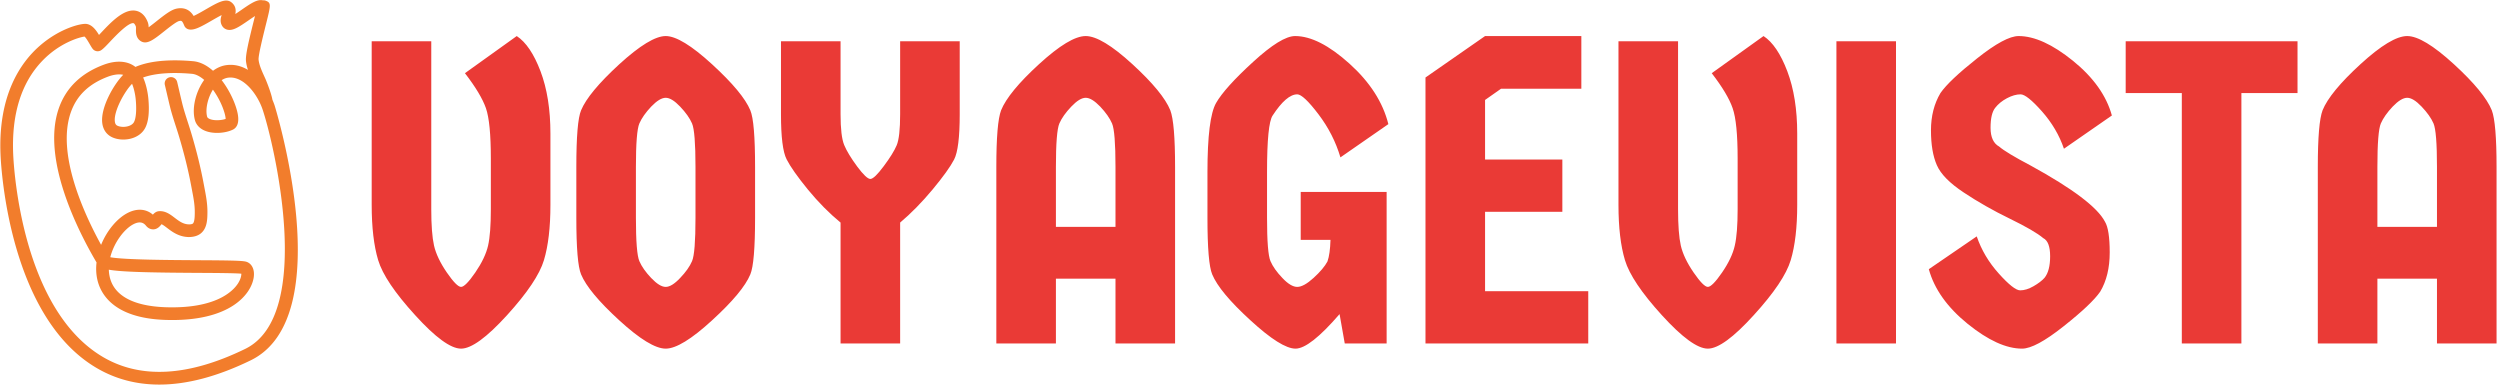 <svg xmlns="http://www.w3.org/2000/svg" version="1.1" xmlns:xlink="http://www.w3.org/1999/xlink" xmlns:svgjs="http://svgjs.dev/svgjs" width="2000" height="308" viewBox="0 0 2000 308"><g transform="matrix(1,0,0,1,-1.212,-0.126)"><svg viewBox="0 0 396 61" data-background-color="#ffffff" preserveAspectRatio="xMidYMid meet" height="308" width="2000" xmlns="http://www.w3.org/2000/svg" xmlns:xlink="http://www.w3.org/1999/xlink"><g id="tight-bounds" transform="matrix(1,0,0,1,0.24,0.042)"><svg viewBox="0 0 395.52 60.916" height="60.916" width="395.52"><g><svg viewBox="0 0 464.622 71.559" height="60.916" width="395.52"><g transform="matrix(1,0,0,1,69.102,6.69)"><svg viewBox="0 0 395.52 58.179" height="58.179" width="395.52"><g id="textblocktransform"><svg viewBox="0 0 395.52 58.179" height="58.179" width="395.52" id="textblock"><g><svg viewBox="0 0 395.52 58.179" height="58.179" width="395.52"><g transform="matrix(1,0,0,1,0,0)"><svg width="395.52" viewBox="2.25 -35.6 246.08 36.2" height="58.179" data-palette-color="#ea3a36"><path d="M2.25-16.05L2.25-35 9.15-35 9.15-15.55Q9.15-12.75 9.47-11.33 9.8-9.9 10.95-8.22 12.1-6.55 12.6-6.55 13.1-6.55 14.25-8.22 15.4-9.9 15.73-11.33 16.05-12.75 16.05-15.55L16.05-15.55 16.05-21.4Q16.05-25.6 15.48-27.25 14.9-28.9 13.05-31.3L13.05-31.3 19.05-35.6Q20.65-34.55 21.8-31.53 22.95-28.5 22.95-24.3L22.95-24.3 22.95-16.05Q22.95-12.15 22.2-9.65 21.45-7.15 17.93-3.28 14.4 0.6 12.6 0.6 10.8 0.6 7.28-3.28 3.75-7.15 3-9.65 2.25-12.15 2.25-16.05L2.25-16.05ZM41.67-2.68Q38.1 0.6 36.3 0.6 34.5 0.6 30.92-2.68 27.35-5.95 26.5-8L26.5-8Q25.95-9.3 25.95-14.55L25.95-14.55 25.95-20.45Q25.95-25.7 26.5-27L26.5-27Q27.35-29.05 30.92-32.33 34.5-35.6 36.3-35.6 38.1-35.6 41.67-32.33 45.25-29.05 46.1-27L46.1-27Q46.65-25.7 46.65-20.45L46.65-20.45 46.65-14.55Q46.65-9.3 46.1-8L46.1-8Q45.25-5.95 41.67-2.68ZM34.62-7.58Q35.6-6.55 36.3-6.55 37-6.55 37.97-7.58 38.95-8.6 39.35-9.53 39.75-10.45 39.75-14.55L39.75-14.55 39.75-20.45Q39.75-24.55 39.35-25.48 38.95-26.4 37.97-27.43 37-28.45 36.3-28.45 35.6-28.45 34.62-27.43 33.65-26.4 33.25-25.48 32.85-24.55 32.85-20.45L32.85-20.45 32.85-14.55Q32.85-10.45 33.25-9.53 33.65-8.6 34.62-7.58ZM63.45 0L56.55 0 56.55-14Q54.6-15.6 52.77-17.82 50.95-20.05 50.3-21.33 49.65-22.6 49.65-26.55L49.65-26.55 49.65-35 56.55-35 56.55-26.55Q56.55-24 56.97-22.98 57.4-21.95 58.47-20.5 59.55-19.05 60-19.05 60.45-19.05 61.55-20.53 62.65-22 63.05-22.95 63.45-23.9 63.45-26.55L63.45-26.55 63.45-35 70.35-35 70.35-26.55Q70.35-22.55 69.7-21.3 69.05-20.05 67.2-17.82 65.35-15.6 63.45-14L63.45-14 63.45 0ZM79.54-32.35Q83.09-35.6 84.94-35.6 86.79-35.6 90.34-32.35 93.89-29.1 94.74-27L94.74-27Q95.29-25.55 95.29-20.45L95.29-20.45 95.29 0 88.39 0 88.39-7.5 81.49-7.5 81.49 0 74.59 0 74.59-20.45Q74.59-25.55 75.14-27L75.14-27Q75.99-29.1 79.54-32.35ZM81.49-20.45L81.49-20.45 81.49-13.5 88.39-13.5 88.39-20.45Q88.39-24.55 87.99-25.48 87.59-26.4 86.62-27.43 85.64-28.45 84.94-28.45 84.24-28.45 83.27-27.43 82.29-26.4 81.89-25.48 81.49-24.55 81.49-20.45ZM105.94-19.85L105.94-19.85 105.94-14.55Q105.94-10.45 106.34-9.53 106.74-8.6 107.72-7.58 108.69-6.55 109.44-6.55 110.19-6.55 111.34-7.6 112.49-8.65 112.94-9.5L112.94-9.5Q113.24-10.35 113.29-12L113.29-12 109.84-12 109.84-17.55 119.79-17.55 119.79 0 114.94 0 114.34-3.4Q110.89 0.6 109.24 0.6 107.59 0.6 104.02-2.68 100.44-5.95 99.59-8L99.59-8Q99.04-9.3 99.04-14.55L99.04-14.55 99.04-19.85Q99.04-26.1 100.04-27.85 101.04-29.6 104.32-32.6 107.59-35.6 109.19-35.6L109.19-35.6Q111.94-35.6 115.49-32.4 119.04-29.2 119.99-25.4L119.99-25.4 114.44-21.55Q113.64-24.25 111.89-26.55 110.14-28.85 109.44-28.85L109.44-28.85Q108.19-28.85 106.59-26.4L106.59-26.4Q105.94-25.45 105.94-19.85ZM131.19-28.2L131.19-21.3 140.14-21.3 140.14-15.25 131.19-15.25 131.19-6.05 143.14-6.05 143.14 0 124.29 0 124.29-30.8 131.19-35.6 142.34-35.6 142.34-29.5 133.04-29.5 131.19-28.2ZM146.64-16.05L146.64-35 153.54-35 153.54-15.55Q153.54-12.75 153.86-11.33 154.19-9.9 155.34-8.22 156.49-6.55 156.99-6.55 157.49-6.55 158.64-8.22 159.79-9.9 160.11-11.33 160.44-12.75 160.44-15.55L160.44-15.55 160.44-21.4Q160.44-25.6 159.86-27.25 159.29-28.9 157.44-31.3L157.44-31.3 163.44-35.6Q165.04-34.55 166.19-31.53 167.34-28.5 167.34-24.3L167.34-24.3 167.34-16.05Q167.34-12.15 166.59-9.65 165.84-7.15 162.31-3.28 158.79 0.6 156.99 0.6 155.19 0.6 151.66-3.28 148.14-7.15 147.39-9.65 146.64-12.15 146.64-16.05L146.64-16.05ZM178.78 0L171.88 0 171.88-35 178.78-35 178.78 0ZM202.98-14.1L202.98-14.1Q203.53-13.2 203.53-10.53 203.53-7.85 202.43-6L202.43-6Q201.43-4.55 198.18-1.98 194.93 0.6 193.38 0.6L193.38 0.6Q190.63 0.6 187.08-2.27 183.53-5.15 182.58-8.6L182.58-8.6 188.13-12.4Q188.93-10.05 190.68-8.1 192.43-6.15 193.16-6.15 193.88-6.15 194.71-6.63 195.53-7.1 195.98-7.6L195.98-7.6Q196.63-8.4 196.63-10.1 196.63-11.8 195.83-12.2L195.83-12.2Q194.83-13.05 191.96-14.45 189.08-15.85 186.63-17.48 184.18-19.1 183.51-20.65 182.83-22.2 182.83-24.68 182.83-27.15 183.93-29L183.93-29Q184.93-30.45 188.18-33.02 191.43-35.6 192.98-35.6L192.98-35.6Q195.73-35.6 199.28-32.73 202.83-29.85 203.78-26.4L203.78-26.4 198.23-22.55Q197.43-24.9 195.68-26.88 193.93-28.85 193.21-28.85 192.48-28.85 191.63-28.4 190.78-27.95 190.26-27.28 189.73-26.6 189.73-24.98 189.73-23.35 190.73-22.8L190.73-22.8Q191.53-22.1 194.38-20.6L194.38-20.6Q201.68-16.6 202.98-14.1ZM205.38-35L225.28-35 225.28-29 218.78-29 218.78 0 211.88 0 211.88-29 205.38-29 205.38-35ZM232.58-32.35Q236.13-35.6 237.98-35.6 239.83-35.6 243.38-32.35 246.93-29.1 247.78-27L247.78-27Q248.33-25.55 248.33-20.45L248.33-20.45 248.33 0 241.43 0 241.43-7.5 234.53-7.5 234.53 0 227.63 0 227.63-20.45Q227.63-25.55 228.18-27L228.18-27Q229.03-29.1 232.58-32.35ZM234.53-20.45L234.53-20.45 234.53-13.5 241.43-13.5 241.43-20.45Q241.43-24.55 241.03-25.48 240.63-26.4 239.65-27.43 238.68-28.45 237.98-28.45 237.28-28.45 236.3-27.43 235.33-26.4 234.93-25.48 234.53-24.55 234.53-20.45Z" opacity="1" transform="matrix(1,0,0,1,0,0)" fill="#ea3a36" class="wordmark-text-0" data-fill-palette-color="primary" id="text-0"></path></svg></g></svg></g></svg></g></svg></g><g><svg viewBox="0 0 55.368 71.559" height="71.559" width="55.368"><g><svg xmlns="http://www.w3.org/2000/svg" xmlns:xlink="http://www.w3.org/1999/xlink" version="1.1" x="0" y="0" viewBox="11.453 0.183 77.093 99.638" enable-background="new 0 0 100 100" xml:space="preserve" height="71.559" width="55.368" class="icon-icon-0" data-fill-palette-color="accent" id="icon-0"><path d="M82.511 27.412A19 19 0 0 0 81.969 26.016C81.66 24.186 80.222 20.742 80.203 20.703L79.905 20.044C79.254 18.615 78.514 16.997 78.38 15.607 78.276 14.534 79.664 8.98 80.331 6.31 81.563 1.384 81.693 0.871 80.191 0.328A1.7 1.7 0 0 0 79.496 0.241L79.487 0.239C78.055-0.07 76.527 0.925 73.95 2.71 73.499 3.022 72.908 3.431 72.351 3.791 72.545 2.881 72.517 1.699 71.356 0.77 69.883-0.409 67.795 0.795 64.636 2.621 63.751 3.133 62.43 3.898 61.548 4.292 60.85 3.144 59.564 1.899 57.137 2.391 55.764 2.669 54.17 3.873 51.897 5.681A56 56 0 0 1 49.891 7.224C49.881 6.81 49.833 6.358 49.666 5.914 48.867 3.807 47.562 3.138 46.607 2.948 43.52 2.33 40.196 5.844 37.533 8.669 37.366 8.847 37.192 9.03 37.021 9.21 36.25 7.934 35.283 6.618 33.862 6.369 32.492 6.12 26.843 7.476 21.609 12.076 16.624 16.456 10.825 24.911 11.508 40.324 11.697 44.571 13.991 82.189 36.256 95.431 41.177 98.36 46.652 99.821 52.646 99.821 59.822 99.821 67.741 97.724 76.341 93.534 99.438 82.278 82.694 27.953 82.511 27.412M74.902 90.58C60.177 97.756 47.739 98.44 37.933 92.606 17.15 80.245 14.969 44.241 14.789 40.177 14.331 29.844 16.834 21.719 22.23 16.029 26.858 11.149 32.112 9.778 33.273 9.63 33.666 9.955 34.292 11.033 34.604 11.572 34.878 12.044 35.115 12.453 35.361 12.782A1.64 1.64 0 0 0 37.602 13.153C38.206 12.74 38.926 11.977 39.921 10.92 41.215 9.548 44.647 5.904 45.965 6.166 46.155 6.205 46.397 6.553 46.589 7.057 46.616 7.166 46.61 7.496 46.605 7.713 46.588 8.531 46.556 10.055 47.913 10.854 49.493 11.785 51.262 10.377 53.938 8.25 55.116 7.315 57.085 5.75 57.789 5.608 58.389 5.485 58.568 5.448 59.116 6.788 59.319 7.283 59.749 7.648 60.271 7.767 61.648 8.083 63.367 7.145 66.279 5.462 66.993 5.048 68.004 4.465 68.814 4.058 68.552 4.823 68.318 5.883 68.961 6.904 69.278 7.403 69.773 7.744 70.359 7.863 71.767 8.152 73.274 7.168 75.815 5.409A59 59 0 0 1 77.446 4.308C77.347 4.706 77.245 5.117 77.144 5.514 75.86 10.652 74.962 14.407 75.11 15.925 75.187 16.717 75.378 17.503 75.628 18.267 73.953 17.265 72.045 16.743 69.951 17.045 68.771 17.215 67.626 17.713 66.572 18.497 65.031 17.133 63.287 16.183 61.414 16.016 56.82 15.605 50.848 15.604 46.462 17.502 44.475 15.922 41.521 15.706 38.254 16.926 32.402 19.112 28.494 22.885 26.638 28.142 21.952 41.416 31.853 60.493 36.385 68.164 36.221 69.598 36.261 71.04 36.552 72.433 37.343 76.214 40.695 82.621 54.265 83.063 70.987 83.608 76.496 76.378 77.123 72.023 77.462 69.668 76.358 68.287 75.11 67.963 74.023 67.682 70.63 67.635 62.565 67.591 55.257 67.55 43.501 67.484 39.947 66.818 40.947 62.866 43.719 59.321 46.099 58.187 47.861 57.343 48.722 58.053 49.215 58.66 49.861 59.452 50.59 59.594 51.078 59.599 52.155 59.578 52.812 58.796 53.224 58.257 53.628 58.431 54.137 58.819 54.668 59.223 55.961 60.207 57.734 61.558 60.316 61.589 61.712 61.577 62.867 61.206 63.681 60.401 65.013 59.085 65.123 57.105 65.123 55.022 65.123 52.841 64.738 50.834 64.366 48.895L64.169 47.854C63.404 43.727 62.321 39.308 60.952 34.719A140 140 0 0 0 60.051 31.857C59.613 30.501 59.16 29.099 58.804 27.783 58.573 26.933 58.06 24.731 57.686 23.123 57.495 22.298 57.339 21.633 57.278 21.385A1.641 1.641 0 0 0 54.094 22.183C54.154 22.424 54.304 23.068 54.49 23.867 54.871 25.5 55.39 27.736 55.637 28.643 56.014 30.033 56.478 31.473 56.927 32.865 57.231 33.804 57.533 34.742 57.806 35.659 59.144 40.136 60.201 44.439 60.942 48.451L61.143 49.513C61.501 51.385 61.842 53.153 61.842 55.021 61.842 55.922 61.842 57.602 61.374 58.065 61.165 58.27 60.696 58.304 60.355 58.304 58.859 58.286 57.789 57.472 56.655 56.61 55.517 55.742 54.233 54.747 52.55 54.89 51.828 54.945 51.34 55.371 50.988 55.784 49.284 54.315 47.043 54.098 44.687 55.221 41.848 56.575 39.109 59.808 37.568 63.609 32.945 55.189 25.988 39.84 29.733 29.235 31.272 24.878 34.435 21.857 39.402 20.002 40.035 19.765 41.815 19.189 43.298 19.545 40.871 21.995 37.405 27.985 37.863 31.996 38.064 33.765 39.01 35.104 40.526 35.766 43.253 36.959 47.388 36.267 48.962 33.375 49.856 31.73 50.139 29.114 49.804 25.596 49.743 24.954 49.45 22.436 48.459 20.239 51.462 19.153 55.825 18.815 61.122 19.287 62.107 19.375 63.194 19.926 64.282 20.864 64.181 21.005 64.083 21.148 63.985 21.294 61.96 24.354 61.106 28.346 61.865 31.226 62.182 32.43 63.02 33.372 64.29 33.952 66.566 34.993 69.86 34.665 71.729 33.745 72.568 33.334 73.465 32.294 72.978 29.678 72.54 27.318 71.028 23.805 68.813 20.929 69.338 20.588 69.879 20.372 70.419 20.295 74.047 19.762 77.305 23.663 78.883 27.165 78.889 27.182 78.897 27.198 78.904 27.215 79.094 27.641 79.26 28.062 79.398 28.468 82.27 36.925 93.027 81.749 74.902 90.58M66.648 23.53C68.892 26.704 69.813 29.848 69.847 30.975 68.65 31.378 66.76 31.469 65.657 30.964 65.132 30.724 65.064 30.471 65.044 30.388 64.546 28.503 65.177 25.607 66.546 23.386zM46.081 31.805C45.429 33.004 43.168 33.335 41.843 32.757 41.523 32.617 41.215 32.383 41.128 31.624 40.815 28.877 43.759 23.688 45.595 21.877 46.079 23.069 46.414 24.593 46.539 25.907 46.796 28.601 46.624 30.806 46.081 31.805M39.57 70.049C42.673 70.596 49.033 70.797 62.549 70.872 67.149 70.897 72.302 70.927 73.904 71.084 73.93 71.552 73.765 72.534 72.954 73.743 71.639 75.695 67.196 80.188 54.375 79.78 45.857 79.504 40.807 76.731 39.767 71.759A9.7 9.7 0 0 1 39.57 70.049" fill="#f27d2c" data-fill-palette-color="accent"></path></svg></g></svg></g></svg></g><defs></defs></svg><rect width="395.52" height="60.916" fill="none" stroke="none" visibility="hidden"></rect></g></svg></g></svg>